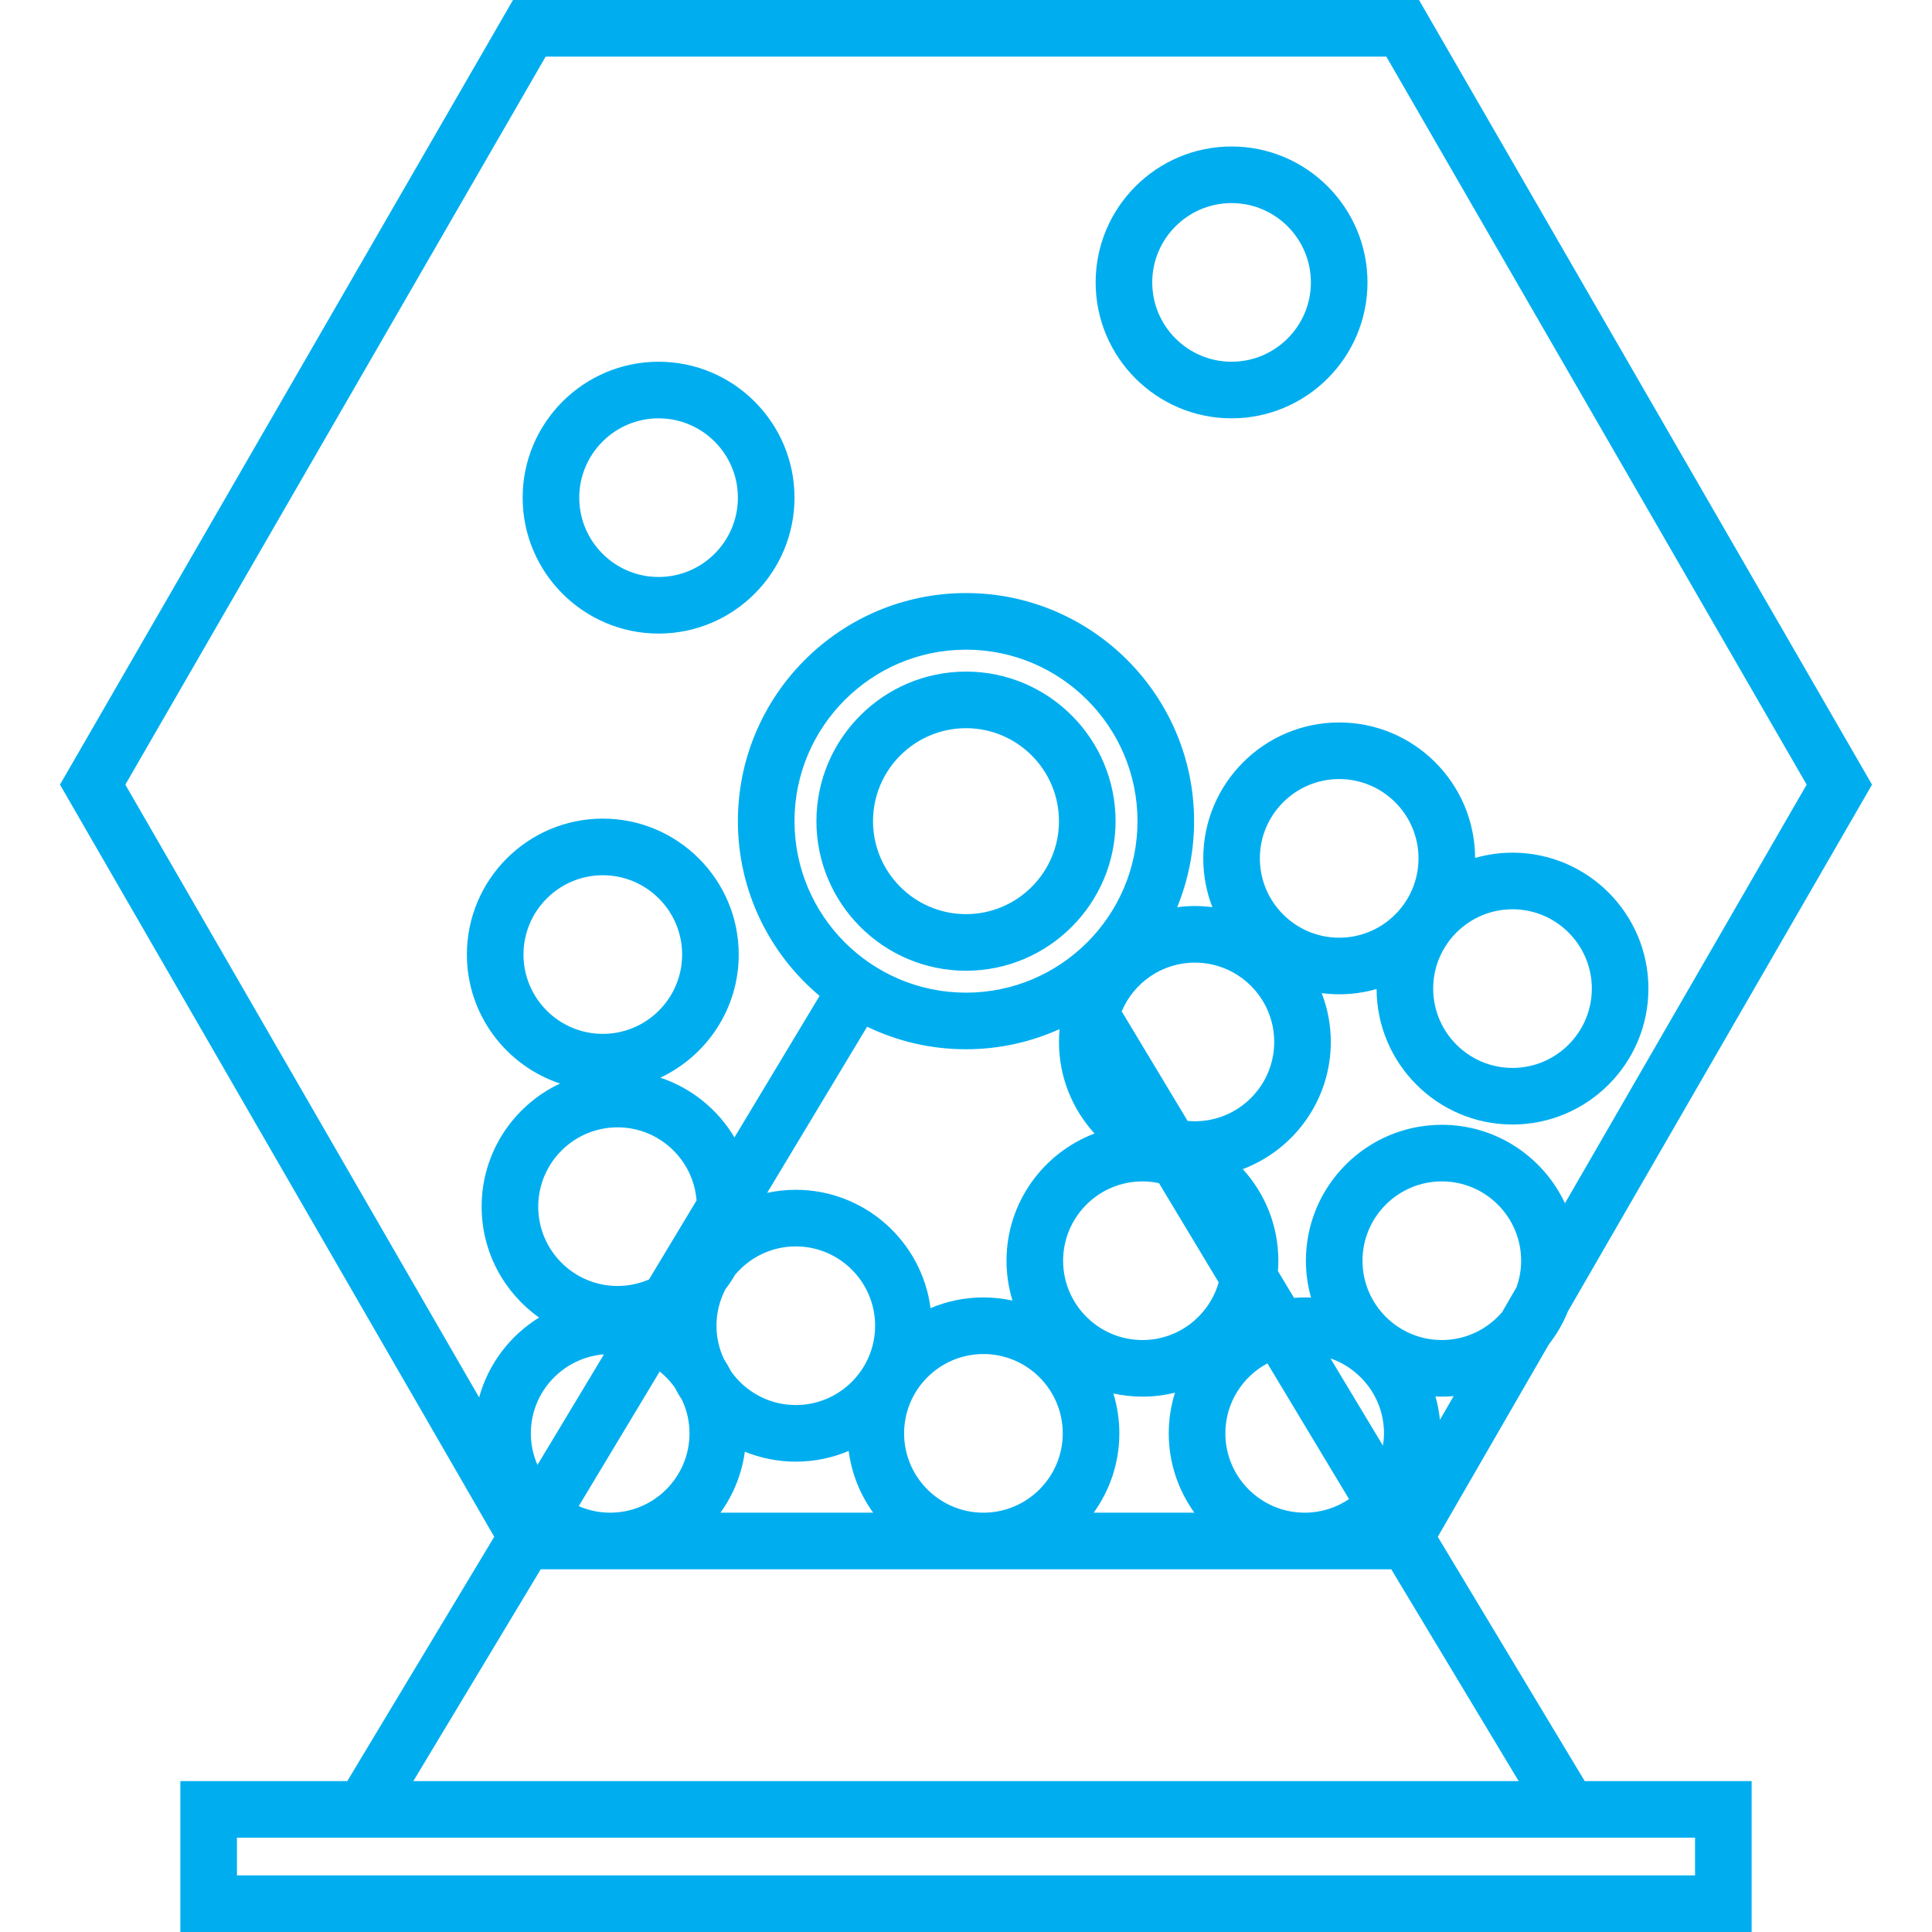 <?xml version="1.0" encoding="iso-8859-1"?>
<!-- Generator: Adobe Illustrator 19.0.0, SVG Export Plug-In . SVG Version: 6.00 Build 0)  -->
<svg xmlns="http://www.w3.org/2000/svg" xmlns:xlink="http://www.w3.org/1999/xlink" version="1.1" id="Layer_1" x="0px" y="0px" viewBox="0 0 512 512" style="enable-background:new 0 0 512 512;" xml:space="preserve" width="512px" height="512px">
<g>
	<g>
		<path d="M381.023,407.267l29.46-51.026c2.063-2.639,3.766-5.571,5.036-8.723l80.587-139.58L376.053,0H135.947L15.895,207.938    l115.083,199.329l-38.942,64.74h-44.24V512h416.408v-39.993h-44.239L381.023,407.267z M381.596,376.274    c-0.211-2.125-0.615-4.193-1.18-6.194c0.558,0.026,1.118,0.043,1.683,0.043c1.056,0,2.098-0.055,3.132-0.145L381.596,376.274z     M401.885,341.131l-3.806,6.592c-3.859,4.52-9.586,7.4-15.981,7.4c-11.591,0-21.021-9.43-21.021-21.021s9.43-21.021,21.021-21.021    s21.021,9.43,21.021,21.021C403.12,336.57,402.67,338.929,401.885,341.131z M295.053,369.285c2.483,0.543,5.059,0.838,7.703,0.838    c2.973,0,5.86-0.369,8.626-1.051c-1.071,3.406-1.65,7.027-1.65,10.782c0,7.842,2.526,15.1,6.797,21.021H289.84    c4.271-5.921,6.797-13.179,6.797-21.021C296.638,376.177,296.082,372.629,295.053,369.285z M302.756,355.123    c-11.591,0-21.021-9.43-21.021-21.021s9.43-21.021,21.021-21.021c1.506,0,2.973,0.166,4.39,0.469l15.815,26.291    C320.455,348.648,312.356,355.123,302.756,355.123z M266.736,334.102c0,3.676,0.557,7.225,1.585,10.568    c-2.484-0.543-5.059-0.838-7.703-0.838c-4.968,0-9.704,1.011-14.014,2.838c-2.295-17.666-17.428-31.359-35.709-31.359    c-2.603,0-5.14,0.284-7.588,0.811l26.49-44.038c7.93,3.832,16.82,5.981,26.203,5.981c8.837,0,17.229-1.922,24.804-5.345    c-0.106,1.121-0.165,2.255-0.165,3.404c0,9.342,3.576,17.864,9.43,24.271C276.45,305.539,266.736,318.705,266.736,334.102z     M281.638,379.854c0,11.591-9.43,21.021-21.021,21.021c-11.591,0-21.021-9.431-21.021-21.021c0-11.591,9.43-21.021,21.021-21.021    C272.208,358.833,281.638,368.263,281.638,379.854z M210.893,372.353c-7.054,0.001-13.293-3.504-17.108-8.851    c-0.591-1.155-1.241-2.275-1.949-3.354c-1.248-2.685-1.964-5.665-1.964-8.816c0-3.495,0.87-6.786,2.385-9.689    c0.933-1.218,1.788-2.497,2.562-3.83c3.859-4.581,9.629-7.502,16.074-7.502c11.591,0,21.021,9.43,21.021,21.021    S222.484,372.353,210.893,372.353z M231.393,400.874h-40.464c3.372-4.674,5.65-10.184,6.46-16.157    c4.174,1.694,8.73,2.636,13.504,2.636c4.968,0,9.704-1.011,14.014-2.838C225.692,390.565,227.983,396.147,231.393,400.874z     M210.551,217.616c0-25.06,20.388-45.448,45.449-45.448c25.061,0,45.449,20.388,45.449,45.448    c0,25.061-20.388,45.449-45.449,45.449C230.939,263.065,210.551,242.677,210.551,217.616z M316.659,297.145    c-0.653,0-1.297-0.039-1.935-0.098l-17.458-29.023c3.178-7.581,10.673-12.921,19.394-12.921c11.59,0,21.02,9.43,21.02,21.021    S328.25,297.145,316.659,297.145z M333.877,227.479c0-11.591,9.43-21.021,21.021-21.021s21.021,9.43,21.021,21.021    s-9.43,21.021-21.021,21.021S333.877,239.07,333.877,227.479z M352.589,359.996c8.241,2.846,14.185,10.662,14.185,19.858    c0,1.112-0.112,2.196-0.279,3.261L352.589,359.996z M357.508,397.274c-3.357,2.273-7.403,3.602-11.754,3.602    c-11.592-0.001-21.022-9.432-21.022-21.022c0-8.021,4.519-15.002,11.143-18.544L357.508,397.274z M126.971,370.33L33.215,207.938    L144.606,15h222.785l111.393,192.938l-64.051,110.94c-5.748-12.272-18.212-20.796-32.635-20.796    c-19.862,0-36.021,16.159-36.021,36.021c0,3.387,0.48,6.663,1.358,9.773c-0.558-0.026-1.118-0.043-1.683-0.043    c-0.948,0-1.885,0.048-2.815,0.12l-4.276-7.109c0.069-0.906,0.115-1.819,0.115-2.742c0-9.342-3.576-17.864-9.43-24.271    c13.619-5.144,23.333-18.31,23.333-33.707c0-4.557-0.859-8.915-2.41-12.931c1.517,0.195,3.059,0.307,4.628,0.307    c3.438,0,6.761-0.494,9.913-1.398c0.062,19.81,16.194,35.908,36.018,35.908c19.862,0,36.021-16.159,36.021-36.021    s-16.159-36.021-36.021-36.021c-3.438,0-6.761,0.494-9.913,1.398c-0.062-19.81-16.195-35.908-36.018-35.908    c-19.862,0-36.021,16.159-36.021,36.021c0,4.557,0.859,8.914,2.41,12.931c-1.517-0.195-3.059-0.307-4.628-0.307    c-1.59,0-3.153,0.115-4.69,0.315c2.879-7.041,4.479-14.736,4.479-22.801c0-33.331-27.117-60.448-60.449-60.448    c-33.332,0-60.449,27.117-60.449,60.448c0,18.573,8.426,35.209,21.649,46.306l-22.56,37.506    c-4.394-7.391-11.356-13.08-19.647-15.836c12.263-5.752,20.78-18.211,20.78-32.627c0-19.862-16.159-36.021-36.021-36.021    s-36.021,16.159-36.021,36.021c0,15.903,10.363,29.422,24.688,34.184c-12.263,5.752-20.78,18.211-20.78,32.628    c0,12.122,6.025,22.856,15.231,29.388C135.187,353.898,129.415,361.431,126.971,370.33z M379.808,261.988    c0-11.591,9.43-21.021,21.021-21.021s21.021,9.43,21.021,21.021s-9.43,21.021-21.021,21.021S379.808,273.579,379.808,261.988z     M174.83,363.46c1.515,1.216,2.852,2.639,3.982,4.223c0.591,1.155,1.241,2.275,1.949,3.354c1.247,2.685,1.964,5.665,1.964,8.816    c0,11.591-9.43,21.021-21.021,21.021c-2.961,0.001-5.778-0.622-8.336-1.733L174.83,363.46z M142.432,388.222    c-1.119-2.567-1.748-5.394-1.748-8.368c0-11.036,8.554-20.093,19.376-20.938L142.432,388.222z M172.002,339.062    c-2.56,1.112-5.379,1.736-8.343,1.736c-11.591,0-21.021-9.43-21.021-21.021s9.43-21.021,21.021-21.021    c11.033,0,20.089,8.55,20.937,19.369L172.002,339.062z M138.73,252.966c0-11.591,9.43-21.021,21.021-21.021    s21.021,9.43,21.021,21.021s-9.43,21.021-21.021,21.021C148.16,273.987,138.73,264.557,138.73,252.966z M143.304,415.875h225.393    l33.764,56.132H109.538L143.304,415.875z M449.203,497H62.796v-9.993h386.408V497z" fill="#00aeef"/>
	</g>
</g>
<g>
	<g>
		<path d="M255.999,177.979c-21.856,0-39.638,17.781-39.638,39.638s17.782,39.638,39.638,39.638s39.638-17.782,39.638-39.638    S277.856,177.979,255.999,177.979z M255.999,242.255c-13.585,0-24.638-11.053-24.638-24.638s11.053-24.638,24.638-24.638    c13.585,0,24.638,11.052,24.638,24.638S269.585,242.255,255.999,242.255z" fill="#00aeef"/>
	</g>
</g>
<g>
	<g>
		<path d="M174.53,95.863c-19.862,0-36.021,16.159-36.021,36.021s16.159,36.021,36.021,36.021s36.021-16.159,36.021-36.021    S194.392,95.863,174.53,95.863z M174.53,152.905c-11.591,0-21.021-9.43-21.021-21.021s9.43-21.021,21.021-21.021    s21.021,9.43,21.021,21.021S186.121,152.905,174.53,152.905z" fill="#00aeef"/>
	</g>
</g>
<g>
	<g>
		<path d="M326.377,38.821c-19.862,0-36.021,16.159-36.021,36.021s16.159,36.021,36.021,36.021s36.021-16.159,36.021-36.021    S346.239,38.821,326.377,38.821z M326.377,95.862c-11.591,0-21.021-9.43-21.021-21.021s9.43-21.021,21.021-21.021    s21.021,9.43,21.021,21.021S337.968,95.862,326.377,95.862z" fill="#00aeef"/>
	</g>
</g>
<g>
</g>
<g>
</g>
<g>
</g>
<g>
</g>
<g>
</g>
<g>
</g>
<g>
</g>
<g>
</g>
<g>
</g>
<g>
</g>
<g>
</g>
<g>
</g>
<g>
</g>
<g>
</g>
<g>
</g>
</svg>
